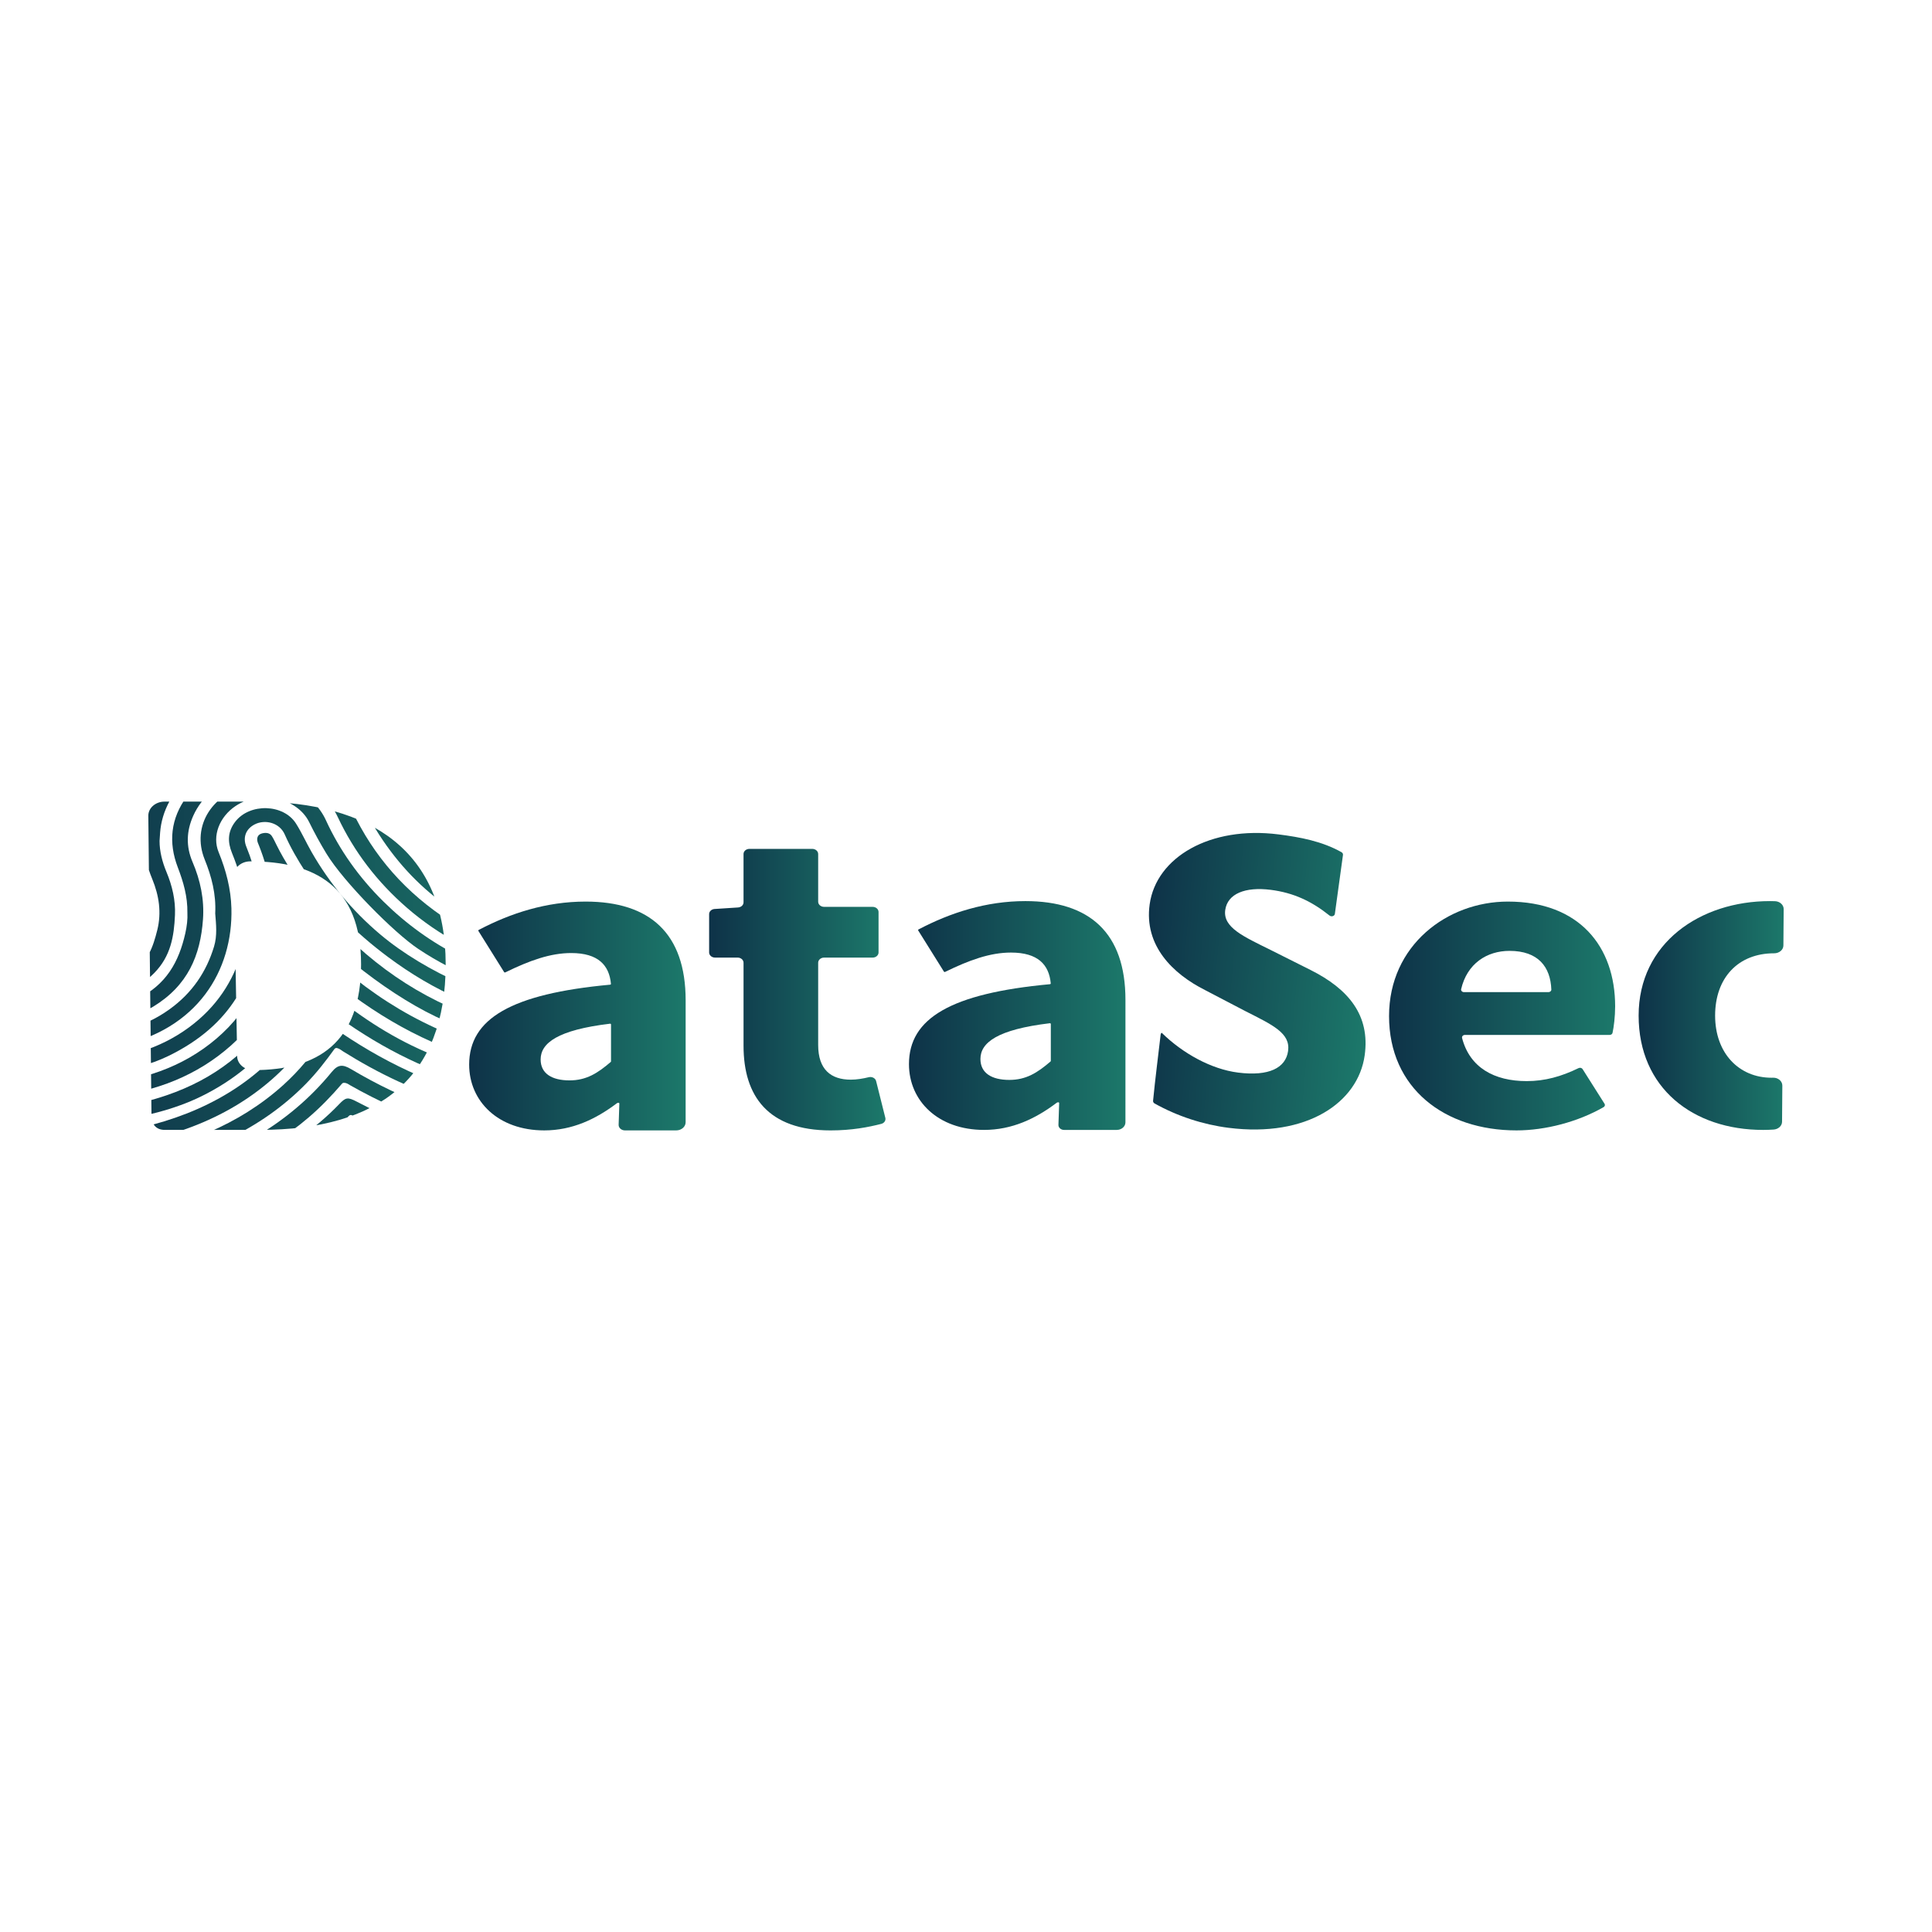 <?xml version="1.0" encoding="utf-8"?>
<!-- Generator: Adobe Illustrator 25.2.1, SVG Export Plug-In . SVG Version: 6.00 Build 0)  -->
<svg version="1.1" id="Capa_1" xmlns="http://www.w3.org/2000/svg" xmlns:xlink="http://www.w3.org/1999/xlink" x="0px" y="0px"
	 viewBox="0 0 3061.42 3061.42" style="enable-background:new 0 0 3061.42 3061.42;" xml:space="preserve">
<style type="text/css">
	.st0{fill:url(#SVGID_1_);}
	.st1{fill:url(#SVGID_2_);}
	.st2{fill:url(#SVGID_3_);}
	.st3{fill:url(#SVGID_4_);}
	.st4{fill:url(#SVGID_5_);}
	.st5{fill:url(#SVGID_6_);}
	.st6{fill:url(#SVGID_7_);}
	.st7{clip-path:url(#SVGID_9_);fill:none;}
	.st8{clip-path:url(#SVGID_9_);}
	.st9{fill:url(#SVGID_10_);}
	.st10{fill:url(#SVGID_11_);}
	.st11{fill:#373636;}
	.st12{fill:url(#SVGID_12_);}
	.st13{fill:url(#SVGID_13_);}
	.st14{fill:url(#SVGID_14_);}
	.st15{fill:url(#SVGID_15_);}
	.st16{fill:url(#SVGID_16_);}
	.st17{fill:url(#SVGID_17_);}
	.st18{fill:url(#SVGID_18_);}
	.st19{fill:url(#SVGID_19_);}
</style>
<g>
	<g>
		<linearGradient id="SVGID_1_" gradientUnits="userSpaceOnUse" x1="743.435" y1="1609.921" x2="1086.465" y2="1609.921">
			<stop  offset="0" style="stop-color:#0E3248"/>
			<stop  offset="1" style="stop-color:#1C786A"/>
		</linearGradient>
		<path class="st0" d="M743.43,1686.93c0-72.65,66.51-112.08,223.36-126.62c0.77-0.07,1.37-0.69,1.31-1.36
			c-2.74-29.56-20.27-48.77-63.01-48.77c-33.13,0-66.16,11.95-104.34,30.62c-0.7,0.34-1.59,0.12-1.97-0.49l-40.69-65.12
			c-0.37-0.58-0.14-1.32,0.52-1.66c50.36-26.49,107.03-44.9,169.3-44.9c102.03,0,158.55,50.52,158.55,156.49l-0.02,193.19
			c0,7.12-6.67,12.9-14.89,12.9h-81.25c-5.65,0-10.18-4.04-10.01-8.93l1.12-33.58c0.02-0.7-0.63-1.28-1.43-1.28l0,0
			c-0.94,0-1.85,0.3-2.56,0.83c-33.32,25.15-70.65,42.96-115.02,42.96C789.62,1791.21,743.43,1745.19,743.43,1686.93z
			 M968.21,1681.84l0-58.46c0-0.75-0.78-1.34-1.64-1.23c-82.81,9.92-109.89,30.64-109.89,56.61c0,22.29,17.69,33.2,45.79,33.2
			c26.59,0,44.5-11.32,65.31-29.22C968.05,1682.5,968.21,1682.18,968.21,1681.84z"/>
		<linearGradient id="SVGID_2_" gradientUnits="userSpaceOnUse" x1="1440.338" y1="1609.168" x2="1783.368" y2="1609.168">
			<stop  offset="0" style="stop-color:#0E3248"/>
			<stop  offset="1" style="stop-color:#1C786A"/>
		</linearGradient>
		<path class="st1" d="M1440.34,1686.17c0-72.65,66.51-112.08,223.36-126.62c0.77-0.07,1.37-0.69,1.31-1.36
			c-2.74-29.56-20.27-48.77-63.01-48.77c-33.13,0-66.16,11.95-104.34,30.62c-0.7,0.34-1.59,0.12-1.97-0.49l-40.69-65.12
			c-0.37-0.58-0.14-1.32,0.52-1.66c50.36-26.49,107.03-44.9,169.3-44.9c102.03,0,158.55,50.52,158.55,156.49l-0.02,194.11
			c0,6.62-6.19,11.98-13.82,11.98h-83.41c-5.05,0-9.1-3.61-8.95-7.98l1.16-34.53c0.02-0.7-0.63-1.28-1.43-1.28l0,0
			c-0.94,0-1.85,0.3-2.56,0.83c-33.32,25.15-70.65,42.96-115.02,42.96C1486.52,1790.46,1440.34,1744.44,1440.34,1686.17z
			 M1665.11,1681.09l0-58.46c0-0.75-0.78-1.34-1.64-1.23c-82.81,9.92-109.89,30.64-109.89,56.61c0,22.29,17.69,33.2,45.79,33.2
			c26.59,0,44.5-11.32,65.31-29.22C1664.95,1681.75,1665.11,1681.42,1665.11,1681.09z"/>
		<linearGradient id="SVGID_3_" gradientUnits="userSpaceOnUse" x1="1123.689" y1="1568.172" x2="1403.114" y2="1568.172">
			<stop  offset="0" style="stop-color:#0E3248"/>
			<stop  offset="1" style="stop-color:#1C786A"/>
		</linearGradient>
		<path class="st2" d="M1178.2,1657.1v-131.58c0-4.49-4.2-8.13-9.38-8.13h-35.76c-5.18,0-9.38-3.64-9.38-8.13v-60.8
			c0-4.25,3.78-7.79,8.68-8.1l37.15-2.4c4.89-0.32,8.68-3.85,8.68-8.1v-76.61c0-4.49,4.2-8.13,9.38-8.13l99.51,0.01
			c5.18,0,9.38,3.64,9.38,8.13v75.6c0,4.49,4.2,8.13,9.38,8.13h76.92c5.18,0,9.38,3.64,9.38,8.13v64.15c0,4.49-4.2,8.13-9.38,8.13
			h-76.92c-5.18,0-9.38,3.64-9.38,8.13v130.35c0,39.2,20.54,54.94,51.67,54.94c9.5,0,19.59-1.71,28.42-3.89
			c5.2-1.29,10.57,1.5,11.72,6.09l14.63,58.36c1.04,4.15-1.77,8.3-6.47,9.51c-20.24,5.19-46.51,10.34-80.4,10.34
			C1217.4,1791.21,1178.2,1737.24,1178.2,1657.1z"/>
		<linearGradient id="SVGID_4_" gradientUnits="userSpaceOnUse" x1="1533.979" y1="1447.015" x2="1533.979" y2="1447.015">
			<stop  offset="0" style="stop-color:#0E3248"/>
			<stop  offset="1" style="stop-color:#1C786A"/>
		</linearGradient>
		<path class="st3" d="M1533.98,1447.01"/>
		
			<linearGradient id="SVGID_5_" gradientUnits="userSpaceOnUse" x1="1812.131" y1="1560.349" x2="2172.239" y2="1560.349" gradientTransform="matrix(0.996 0.085 -0.085 0.996 138.651 -167.904)">
			<stop  offset="0" style="stop-color:#0E3248"/>
			<stop  offset="1" style="stop-color:#1C786A"/>
		</linearGradient>
		<path class="st4" d="M2076.45,1536.9l-63.01-31.6c-43.2-21.37-75.81-35.7-71.95-63.31c3.61-25.74,31.46-37.1,71.99-31.98
			c36.8,4.65,65.35,18.45,93.22,40.72c3.09,2.46,8.01,0.95,8.51-2.61l12.84-93.41c0.24-1.71-0.67-3.42-2.36-4.36
			c-30.54-17.21-65.4-23.84-99.91-28.19c-108.25-13.67-193.58,36.17-204.03,110.76c-9.16,65.4,36.53,110.17,87.76,135.94
			l64.09,33.47c43.17,21.9,71.45,34.73,67.48,63.07c-3.74,26.71-30.1,40.41-79.18,34.21c-42.8-5.4-88.08-30.63-121.16-63.17l0,0
			c-0.91,0.72-1.47,1.7-1.59,2.77c-4,34.83-8.61,70.11-12.01,105.1c-0.16,1.67,0.76,3.3,2.4,4.22
			c36.31,20.33,77.06,33.51,117.42,38.61c123.93,15.65,205.01-40.02,215.48-114.77C2171.37,1608.75,2136.85,1567.14,2076.45,1536.9z
			"/>
		<linearGradient id="SVGID_6_" gradientUnits="userSpaceOnUse" x1="2201.076" y1="1609.921" x2="2559.335" y2="1609.921">
			<stop  offset="0" style="stop-color:#0E3248"/>
			<stop  offset="1" style="stop-color:#1C786A"/>
		</linearGradient>
		<path class="st5" d="M2201.08,1610.04c0-112.19,92.38-181.41,188.26-181.41c113.68,0,170,71.6,170,166
			c0,16.34-2.08,32.68-4.13,42.02c-0.42,1.9-2.32,3.27-4.55,3.27h-229.35c-2.95,0-5.17,2.37-4.53,4.86
			c12.09,46.8,50.86,68.33,102.38,68.33c28.78,0,54.81-7.23,82.27-20.62c2.24-1.09,5.07-0.37,6.31,1.57l34.81,54.99
			c1.15,1.82,0.53,4.11-1.46,5.25c-40.41,23.28-92.13,36.91-138.11,36.91C2289.2,1791.21,2201.08,1724.53,2201.08,1610.04z
			 M2453.59,1572.15c2.62,0,4.72-1.88,4.64-4.15c-1.36-35.85-20.76-61.26-66.24-61.26c-35.98,0-67.22,20.13-76.68,60.62
			c-0.58,2.47,1.64,4.78,4.55,4.78H2453.59z"/>
		<linearGradient id="SVGID_7_" gradientUnits="userSpaceOnUse" x1="2596.559" y1="1609.168" x2="2826.396" y2="1609.168">
			<stop  offset="0" style="stop-color:#0E3248"/>
			<stop  offset="1" style="stop-color:#1C786A"/>
		</linearGradient>
		<path class="st6" d="M2807.16,1707.76c-51.37,0-89.41-38.62-89.41-98.47c0-59.85,36.52-98.71,93.39-98.71c0.05,0,0.1,0,0.15,0
			c8.02,0.01,14.61-5.44,14.66-12.39c0.15-19.2,0.29-38.4,0.44-57.61c0.05-6.7-6.01-12.29-13.73-12.56
			c-2.68-0.09-5.4-0.14-8.15-0.14c-110.27,0-207.95,66.43-207.95,181.41c0,114.74,85.94,181.17,197.35,181.17
			c5.42,0,10.93-0.18,16.51-0.56c7.51-0.5,13.36-5.85,13.41-12.38c0.15-19.09,0.29-38.17,0.44-57.24
			c0.05-7.01-6.56-12.79-14.64-12.56C2808.81,1707.75,2807.99,1707.76,2807.16,1707.76z"/>
	</g>
	<g>
		<defs>
			<path id="SVGID_8_" d="M404.73,1270.21H260.77c-14.22,0-25.75,9.99-25.75,22.31l5.03,475.56c0,12.32,6.5,22.31,20.72,22.31
				h151.55c189.17,0,293.89-83.56,293.89-262.34C706.21,1349.25,588.08,1270.21,404.73,1270.21z M401.53,1695.71L401.53,1695.71
				c-14.22,0-25.75-9.99-25.75-22.31l-5.03-286.19c0-12.32,11.53-22.31,25.75-22.31l0,0c101.82,0,175.66,38.75,175.66,163.15
				C572.16,1652.45,503.35,1695.71,401.53,1695.71z"/>
		</defs>
		<clipPath id="SVGID_9_">
			<use xlink:href="#SVGID_8_"  style="overflow:visible;"/>
		</clipPath>
		<path class="st7" d="M1121.33,2079.71H-57.7c-2.19,0-3.97-1.77-3.99-3.96L-70.7,984.73c-0.02-2.22,1.77-4.03,3.99-4.03h1179.03
			c2.19,0,3.97,1.77,3.99,3.96l9.01,1091.01C1125.34,2077.9,1123.55,2079.71,1121.33,2079.71z"/>
		<g class="st8">
			<g>
				<linearGradient id="SVGID_10_" gradientUnits="userSpaceOnUse" x1="79.411" y1="1374.766" x2="926.82" y2="1374.766">
					<stop  offset="0" style="stop-color:#0E3248"/>
					<stop  offset="1" style="stop-color:#1C786A"/>
				</linearGradient>
				<path class="st9" d="M252.85,1332.36c-0.01,0.09-0.01,0.19-0.01,0.28c-0.03,16.12,4.15,32.83,10.96,49.15
					c9.17,21.98,14.48,44.74,13.46,68.09c-1.47,33.87-6.68,65.24-32.77,91.86c-25.99,26.52-59.68,38.98-98.56,42.81
					c-15.56,1.53-31.15,1.21-46.71,0.01c-4.67-0.36-9.42-0.38-13.68-2.7c-5.17-2.81-6.98-6.96-5.75-11.72
					c1.25-4.83,4.85-7.82,11.28-7.62c14.19,0.45,28.39,1.13,42.57,0.88c27.47-0.48,52.75-7.27,74.77-21.84
					c25.93-17.16,34.11-40.9,40.83-67.86c6.86-27.52,2.83-54.38-7.87-80.49c-7.97-19.45-13.48-39.36-13.69-59.81
					c-0.32-29.98,7.48-58.74,25.06-84.85c29.32-43.56,72.27-71.69,129.71-81.2c64.54-10.68,121.11,3.83,169.89,42.46
					c27.76,21.99,41.16,50.95,57.05,79.19c58.57,104.1,149.5,173.89,283.35,197.05c7.71,1.33,15.53,2.2,23.22,3.61
					c8.92,1.64,11.56,5,10.73,12.43c-0.79,7.12-5.98,8.94-13.2,8.6c-16.31-0.76-32.21-3.76-47.9-7.27
					c-123.42-27.59-211.27-93.4-270.39-189.75c-7.88-12.84-14.35-26.32-21.45-39.49c-27.33-50.67-71.98-81.17-137.49-87.52
					c-92.17-8.93-168.39,50.98-180.95,120.24C253.82,1314.96,253.4,1323.04,252.85,1332.36z"/>
				<linearGradient id="SVGID_11_" gradientUnits="userSpaceOnUse" x1="79.54" y1="1414.157" x2="927.003" y2="1414.157">
					<stop  offset="0" style="stop-color:#0E3248"/>
					<stop  offset="1" style="stop-color:#1C786A"/>
				</linearGradient>
				<path class="st10" d="M296.94,1446.59c0.43-26.16-6.46-49.29-15.24-72.27c-15.01-39.3-11.56-77.3,14.63-112.53
					c26.44-35.57,64.08-54.89,113.34-58.15c67.91-4.5,124.59,30.64,148.67,81.66c33.35,70.65,84.4,129.87,155.6,175.26
					c57.77,36.83,122.6,59.06,193.79,67.22c3.11,0.36,6.22,0.88,9.22,1.65c8.55,2.18,11.28,5.95,9.58,12.87
					c-1.29,5.27-7.25,9-14.18,8.14c-30.06-3.76-59.72-8.85-88.76-16.96c-68.36-19.1-127.77-50.92-178.32-94.65
					c-47.71-41.28-84.29-89.42-109.78-143.62c-12.15-25.85-31.18-46.07-60.14-58.97c-61.58-27.43-141.41-5.38-169.14,56.45
					c-10.81,24.11-11.72,48.44-1.15,73.08c12.56,29.28,18.82,59.67,16.59,90.96c-4.07,56.97-23.8,104.93-79.05,138.47
					c-24.38,14.8-52.06,23.44-81.59,27c-22.87,2.76-45.82,4.43-68.84,0.75c-9.26-1.48-12.74-4.34-12.6-11.23
					c0.12-5.89,3.37-9.65,10.26-10.07c5.22-0.31,10.55-0.19,15.75,0.36c39.29,4.2,76.65-2.18,110.83-18.56
					c47.27-22.65,67.11-59.62,77.26-104.69C296.16,1467.58,297.49,1456.26,296.94,1446.59z"/>
				<path class="st11" d="M414.3,1125.15c70.48-0.05,126.33,20.3,172.94,59.18c26.47,22.08,43.14,49.83,57.86,78.91
					c32.25,63.73,81.06,115.62,151.16,151.2c35.73,18.14,74.54,28.95,115.02,35.64c1.02,0.17,2.12,0.03,3.13,0.23
					c10.06,1.92,13.27,5.28,12.26,12.78c-0.94,6.95-5.51,9.73-16.49,8.36c-18.67-2.33-37.09-5.91-55.06-10.89
					c-94.73-26.21-163.69-79.38-213.02-153.04c-10.3-15.38-18.44-31.66-26.83-47.86c-33.1-63.88-89.18-101.58-169.72-111.26
					c-60.81-7.31-115.01,7.54-161.02,41.03c-67.24,48.94-94.55,127.43-65.07,199.92c8.89,21.85,13.07,43.89,11.78,66.91
					c-2.82,50.08-34.61,88.8-98.94,89.92c-14.1,0.25-28.4,1.48-42.28-2.37c-8.86-2.46-11.88-5.99-10.25-12.51
					c1.5-6,7.34-9.49,15.6-8.3c19.36,2.78,38.51,3.29,57.76-0.94c32.82-7.22,44.66-26.98,51.76-54.08
					c5.86-22.36,1.78-44.19-7.12-65.47c-10.68-25.54-16.21-51.84-14.58-78.99c3.04-50.87,23.45-95.57,63.87-133.13
					c34.81-32.36,77.05-52.95,127.13-61.45C389.15,1126.37,404.21,1124.47,414.3,1125.15z"/>
				<linearGradient id="SVGID_12_" gradientUnits="userSpaceOnUse" x1="79.529" y1="1452.626" x2="926.836" y2="1452.626">
					<stop  offset="0" style="stop-color:#0E3248"/>
					<stop  offset="1" style="stop-color:#1C786A"/>
				</linearGradient>
				<path class="st12" d="M341.05,1447.71c-0.01-0.16-0.01-0.32-0.01-0.48c1.5-30.42-5.72-58.17-16.71-85.33
					c-21.52-53.17,12.19-107.01,75.67-118.29c48.79-8.67,96.84,13.41,116.43,56.12c21.72,47.33,52.19,90.31,90.9,128.56
					c72.33,71.47,162.09,117.2,270.44,134.61c12.35,1.98,24.79,3.55,37.22,5.15c6.41,0.83,10.77,3.26,11.64,9.22
					c1.14,7.75-2.69,12-12.47,11.95c-16.29-0.08-32.32-2.93-48.16-5.77c-74.55-13.38-142.59-39.44-203.11-79.74
					c-38.79-25.83-118.48-106.56-145.41-150.7c-10.06-16.5-19.26-33.36-27.72-50.52c-18.29-37.09-76.11-52.45-116.68-25.16
					c-25.14,16.91-37.3,46.95-26.68,72.91c11.83,28.92,19.5,58.43,20.3,89.13c2.55,97.95-53.55,192.81-180.12,218.35
					c-28.83,5.82-58.25,6.34-87.7,5.48c-3.07-0.09-6.07-1.32-9.15-1.66c-7.9-0.87-10.86-4.98-10.11-11.4
					c0.72-6.2,6.74-10.95,14.5-9.6c11.03,1.92,22,1.59,32.97,1.35c52.29-1.12,100.3-12.97,141.37-42.47
					c36.55-26.25,58.69-60.06,70.64-99.3C344.48,1482.52,342.39,1464.6,341.05,1447.71z"/>
				<linearGradient id="SVGID_13_" gradientUnits="userSpaceOnUse" x1="80.671" y1="1491.343" x2="926.824" y2="1491.343">
					<stop  offset="0" style="stop-color:#0E3248"/>
					<stop  offset="1" style="stop-color:#1C786A"/>
				</linearGradient>
				<path class="st13" d="M124.17,1701.62c-0.1-0.01-0.21-0.01-0.31-0.01c-9.42,0-18.85,0.27-28.25-0.08
					c-9.74-0.36-14.8-4.32-14.94-10.8c-0.15-6.96,4.25-10.01,14.68-10.43c14.16-0.58,28.24,0.87,42.5,0.26
					c60.6-2.6,115.43-18.52,161.83-52.75c43.36-31.99,70.3-73.18,83.78-120.92c14.89-52.71,4.82-104.52-15.9-155.38
					c-7.05-17.31-6.96-33.67,5.19-49.41c23-29.82,76.52-28.46,96.37,3.01c9.29,14.73,16.28,30.53,24.93,45.57
					c27.88,48.48,63.67,92.2,108.46,129.96c72.73,61.3,181.85,107.41,269.83,120.97c12.88,1.99,25.94,3.14,38.84,5.03
					c5.48,0.8,12.23,0.54,14.51,6.45c3.69,9.54-1.97,16.12-12.52,15.41c-17.79-1.21-35.39-3.56-52.86-6.51
					c-94.2-15.93-172.6-51.32-245.31-105.45c-51.54-38.37-97.78-84.13-131.13-135.31c-12.4-19.03-23.67-38.56-32.67-58.96
					c-8.41-19.07-31.48-24.09-47.39-16.06c-14.03,7.09-19.56,20.62-13.45,35.54c14.88,36.35,22.88,73.72,20.9,112.32
					c-4.88,95.52-45.51,170.66-143.42,218.74c-29.92,14.69-62.78,22.64-96.81,26.66C155.51,1701.29,139.92,1702.96,124.17,1701.62z"
					/>
				<path class="st11" d="M163.16,1331.1c-0.81,25.87,5.35,50.7,15.23,74.81c6.26,15.27,9.64,30.67,8.53,46.82
					c-0.19,2.72-0.1,5.55-0.93,8.13c-1.91,5.97-7.81,8.99-14.45,7.82c-6.09-1.07-11.22-6.37-9.85-11.98
					c3.57-14.54-1.28-27.87-6.54-41.21c-25.84-65.5-23.66-130.31,12.02-192.24c43.99-76.35,115.71-122.31,213.94-134.27
					c92.96-11.32,173.11,13.24,239.94,69.85c25.74,21.8,44.99,47.82,58.71,76.78c18.94,40,44.84,76.09,80.57,106.58
					c41.58,35.48,91.26,57.65,148.37,67.56c3.08,0.53,6.22,0.97,9.16,1.86c7.75,2.34,11.15,7.38,8.43,13.64
					c-2.41,5.54-6.78,7.79-14.64,6.76c-32.99-4.34-64.13-13.37-93.56-26.7c-75.56-34.23-125.54-88.27-158.33-155.24
					c-31.69-64.71-84.03-110.91-162.3-131.54c-93.07-24.54-177.29-8.3-250.12,47.92c-47.36,36.56-73.42,83.33-82.39,137.39
					C163.46,1312.81,163.71,1322,163.16,1331.1z"/>
				<linearGradient id="SVGID_14_" gradientUnits="userSpaceOnUse" x1="86.978" y1="1530.298" x2="926.813" y2="1530.298">
					<stop  offset="0" style="stop-color:#0E3248"/>
					<stop  offset="1" style="stop-color:#1C786A"/>
				</linearGradient>
				<path class="st14" d="M462.86,1426.27c-2.26-3.03-7.11-1.49-7.19,2.29c-0.4,17.26,0.92,33.76-1.15,50.21
					c-8.56,68.15-32.57,128.11-88.34,177.76c-53.45,47.59-118.76,73.22-194.2,81.71c-22.6,2.54-45.07,2.05-67.63,2.47
					c-1.58,0.03-3.18,0.12-4.74-0.03c-8.39-0.84-12.81-4.82-12.63-11.28c0.19-6.58,4.44-10.14,13.65-10.03
					c16.32,0.19,32.62,0.5,48.92-0.69c73.99-5.42,139.74-27.11,193.43-72.95c55.5-47.39,79.07-105.36,86.88-172.01
					c5.4-46.1-2.26-90.49-19.53-133.97c-1.02-2.56-2.3-5.14-2.63-7.79c-0.7-5.54,1.43-10.03,8.26-11.55
					c6.1-1.36,11.73-0.52,14.98,4.7c2.73,4.39,4.89,9.05,7.17,13.64c26.76,53.95,67.72,102.73,112.94,146.58
					c76.4,74.07,165.32,122.93,275.92,147.95c26.34,5.96,53.29,9.9,80.49,12.06c3.65,0.29,7.43,0.43,10.87,1.37
					c7.29,1.99,9.25,6.98,8.22,13.02c-0.95,5.63-5.44,6.87-11.39,7.13c-14.32,0.63-28.29-1.71-42.24-3.61
					c-58.33-7.95-114.24-22.83-167.26-45.48c-80.3-34.3-185.29-114.43-239.67-186.66C464.89,1429.62,464.07,1427.89,462.86,1426.27z
					"/>
				<linearGradient id="SVGID_15_" gradientUnits="userSpaceOnUse" x1="96.664" y1="1634.895" x2="925.762" y2="1634.895">
					<stop  offset="0" style="stop-color:#0E3248"/>
					<stop  offset="1" style="stop-color:#1C786A"/>
				</linearGradient>
				<path class="st15" d="M501.55,1529.34c-2.24-1.98-5.72-1.12-6.59,1.74c-10.81,35.6-26.36,69.79-49.56,101.39
					c-32.22,43.88-73.97,78.93-126.03,104.6c-42.85,21.13-94.1,33.47-142.96,39.64c-19.82,2.5-39.81,0.44-59.45,4.03
					c-4.78,0.87-10.26-1.06-15.4-1.76c-6.11-0.84-4.09-4.64-4.79-9.34c-0.76-5.07,2.75-8.44,8.09-10.48
					c5.59-2.15,11.44-1.24,17.14-1.14c48.94,0.84,96.03-6.81,141.57-22.29c77.05-26.19,134.11-71.81,173.45-134.33
					c19.47-30.95,32.56-63.99,38.75-98.94c1.02-5.76,3.06-10.68,9.85-12.9c7.57-2.47,11.67,2.07,15.91,6.2
					c14.3,13.94,28.53,27.93,43.97,40.97c88.99,75.14,189.59,122.23,311.78,141.55c16.5,2.61,33.09,4.7,49.85,5.74
					c2.61,0.16,5.29,0.27,7.78,0.86c8.69,2.06,11.87,6.04,10.57,12.81c-1.09,5.66-7.23,9.31-15.34,8.58
					c-27.58-2.48-55.01-5.79-82.14-10.91c-103.12-19.43-189.43-59.29-269.71-118.4c-20.08-14.78-38.03-31.51-56.7-47.58
					C501.57,1529.36,501.56,1529.35,501.55,1529.34z"/>
				<linearGradient id="SVGID_16_" gradientUnits="userSpaceOnUse" x1="109.64" y1="1693.494" x2="919.372" y2="1693.494">
					<stop  offset="0" style="stop-color:#0E3248"/>
					<stop  offset="1" style="stop-color:#1C786A"/>
				</linearGradient>
				<path class="st16" d="M521,1600.26c-1.95-1.47-4.75-0.86-5.92,1.29c-12.05,22.16-24.22,43.2-39.82,62.55
					c-61.66,76.45-150.16,124.56-255.16,145.21c-28.23,5.55-56.89,7.16-85.44,9.99c-4.16,0.41-8.46,0.34-12.62-0.09
					c-7.85-0.81-13.14-5.76-12.31-11.84c0.85-6.26,5.05-9.04,12.83-9.44c40.32-2.08,80.42-5.39,119.33-15.81
					c98.88-26.46,179.41-78.09,230.75-156.1c9.92-15.08,18.05-30.81,25.4-46.9c6.22-13.62,14.75-15.28,27.05-5.36
					c49.56,39.98,99.69,72.93,160.93,97.94c58.16,23.76,119.13,39.85,182.95,47.45c12.45,1.48,25,2.51,37.36,4.42
					c10.19,1.58,13.98,5.82,12.83,12.45c-1.01,5.87-8.59,10.17-16.87,9.18c-44.55-5.33-88.82-11.52-132.17-22.6
					c-87.86-22.46-161.47-59.46-232.1-109.66C532.6,1609.07,527.32,1605.03,521,1600.26z"/>
				<linearGradient id="SVGID_17_" gradientUnits="userSpaceOnUse" x1="132.488" y1="1744.375" x2="907.924" y2="1744.375">
					<stop  offset="0" style="stop-color:#0E3248"/>
					<stop  offset="1" style="stop-color:#1C786A"/>
				</linearGradient>
				<path class="st17" d="M534.09,1660.75c-1.57-0.4-3.22,0.24-4.17,1.55c-13.92,19.3-28.32,37.88-45.09,55
					c-70.33,71.77-164.63,114.96-270.9,132.89c-21.1,3.56-42.52,4.47-63.66,7.44c-4.3,0.6-8.5-0.17-12.04-2.37
					c-4.08-2.54-6.44-6.12-5.57-10.59c0.85-4.39,3.69-7.59,9.13-8.17c16.11-1.72,32.29-3,48.34-5.04
					c98.95-12.53,188.84-49.29,258.34-111.77c26.01-23.38,47.51-49.79,65.67-78.22c8.13-12.73,13.5-13.6,26.94-4.57
					c78.59,52.84,160.91,90,257.71,110.24c30.09,6.29,60.49,11.05,91.34,13.53c2.58,0.21,5.23,0.43,7.66,1.12
					c8.42,2.37,11.51,6.73,9.55,13.31c-1.93,6.49-7.82,8.57-14.43,7.85c-21.25-2.33-42.57-4.55-63.61-7.96
					c-71.6-11.6-134.65-32.08-199.01-61.77c-30.19-13.93-58.89-29.87-86.62-47.17C540.88,1664.31,538.51,1661.89,534.09,1660.75z"/>
				<linearGradient id="SVGID_18_" gradientUnits="userSpaceOnUse" x1="162.328" y1="1791.388" x2="890.91" y2="1791.388">
					<stop  offset="0" style="stop-color:#0E3248"/>
					<stop  offset="1" style="stop-color:#1C786A"/>
				</linearGradient>
				<path class="st18" d="M545.03,1715.83c-1.2-0.02-2.36,0.48-3.14,1.39c-16.1,18.75-33.4,36.85-52.82,53.46
					c-68.24,58.41-154.5,96.04-247.77,114.46c-21.44,4.23-43.1,7.74-65.1,8.79c-10.87,0.52-16.46-6.72-12.71-15.28
					c2.56-5.82,8.77-5.97,14.46-6.5c22.43-2.09,44.55-5.48,66.48-10.14c115.58-24.57,212.53-79.29,281.09-163.21
					c9.96-12.19,17.4-12.58,30.75-4.67c82.9,49.16,169.11,81.1,267.6,97.64c16.43,2.76,33.12,4.36,49.69,6.51
					c2.6,0.34,5.27,0.51,7.78,1.12c7.16,1.75,10.52,6.14,9.34,12.24c-1.12,5.76-5.07,8.42-12,8.55
					c-12.19,0.24-24.05-1.95-35.88-3.63c-105.27-14.94-198.43-46.11-287.96-96.88C552.19,1718.19,549.87,1715.92,545.03,1715.83z"/>
				<linearGradient id="SVGID_19_" gradientUnits="userSpaceOnUse" x1="198.309" y1="1834.971" x2="868.881" y2="1834.971">
					<stop  offset="0" style="stop-color:#0E3248"/>
					<stop  offset="1" style="stop-color:#1C786A"/>
				</linearGradient>
				<path class="st19" d="M557.88,1767.31c-1.58-0.85-3.52-0.56-4.76,0.72c-11.33,11.71-27.98,21.79-39.93,32.05
					c-65.09,55.88-142.08,93.97-230.03,115.88c-20.66,5.15-41.7,8.65-62.64,12.58c-12.44,2.33-20.28-0.8-21.9-7.88
					c-1.63-7.15,3.25-11.15,17.16-13.37c65.53-10.47,127.54-29.03,184.84-58.97c50.45-26.36,99.19-59.35,136.71-98.59
					c10.38-10.86,13.49-11.62,27.69-4.23c50.06,26.06,97.78,47.11,153.25,62.79c42.39,11.98,85.63,21.25,129.96,26.24
					c3.1,0.35,6.18,1,9.2,1.73c9.44,2.29,12.88,6.62,10.91,13.53c-1.66,5.83-7.59,8.85-16.19,7.72
					c-12.39-1.62-24.77-3.34-37.08-5.37c-82.98-13.66-161.89-37.4-236.26-72.21C570.45,1776.03,566.37,1771.87,557.88,1767.31z"/>
				<path class="st11" d="M559.67,1814.95c-46.19,42.39-98.75,76.12-157.5,102.39c-44.9,20.08-92.49,34.21-141.73,44.01
					c-9.63,1.92-17.13-1.94-18.18-8.79c-0.87-5.67,1.94-9.88,8.32-11.64c4.98-1.38,10.19-2.13,15.28-3.21
					c91.53-19.36,172.57-56.11,242.92-110.37c11.78-9.09,22.41-19.3,33.68-28.9c11.07-9.42,13.49-9.66,27.4-3.17
					c75.37,35.15,155.29,59.2,239.19,73.5c6.68,1.14,13.54,1.19,20.15,3.05c9.82,2.76,12.69,5.99,10.94,13.48
					c-1.3,5.57-7.72,9.07-16.03,7.81c-14.93-2.27-29.81-4.86-44.61-7.66c-74.61-14.14-145.77-36.56-213.46-67.21
					C564.16,1817.39,562.41,1816.37,559.67,1814.95z"/>
				<path class="st11" d="M442.74,1047.81c70.06,4.97,131.82,25.51,185.34,63.67c45.19,32.22,76.22,73.02,98.85,119.61
					c22.89,47.14,58.2,86.25,109.36,113.34c20.27,10.73,41.78,19.06,65.02,23.81c5.61,1.15,11.27,2.23,16.68,3.92
					c6.37,1.98,8.66,6.47,7.42,12.06c-1.29,5.79-6.14,8.47-12.49,8.39c-4.1-0.05-8.18-1.39-12.25-2.2
					c-74.68-14.94-129.88-53.02-171.01-107.9c-13.79-18.4-23.99-38.33-34.41-58.22c-40.56-77.46-109.02-126.47-203.6-148.06
					c-15.57-3.56-31.65-6.26-48.01-6.53c-5.83-0.1-11.73-0.53-14.26-6.44C425.47,1054.15,431.68,1047.53,442.74,1047.81z"/>
				<path class="st11" d="M567.45,1863.15c-46.78,38.21-98.46,69.05-155.4,93.19c-30.61,12.98-62.28,23.73-94.98,32.15
					c-6.12,1.58-12.58,3.22-17.94-0.64c-7.5-5.4-6.84-15.34,5.48-18.88c13.93-4.01,28.01-7.65,41.75-12.11
					c75.6-24.51,143.22-60.23,201.76-108.57c11.89-9.82,15.57-11.79,33.01-4.44c63.86,26.92,130.48,47.14,200.27,59.18
					c4.11,0.71,8.22,1.51,12.25,2.49c10.34,2.52,13,5.6,11.74,13.28c-1.08,6.63-5.99,9.4-16.86,7.85
					c-12.37-1.77-24.59-4.4-36.8-6.93c-61.86-12.8-121.56-30.88-178.64-55.28C571.72,1863.86,570.09,1863.74,567.45,1863.15z"/>
				<path class="st11" d="M903.94,1351.1c-4.72-1.25-10.78-2.63-16.67-4.44c-60.56-18.68-102.35-55.4-132.08-103.55
					c-12.62-20.43-21.43-42.48-34.8-62.6c-26.64-40.08-62.38-72.93-106.15-99.29c-11.76-7.08-14.89-13.37-9.55-19.5
					c4.31-4.94,13.41-4.44,23.97,1.8c59.62,35.21,103.96,81.46,132.45,138.9c13.73,27.68,29.78,53.92,53.64,76.33
					c24.34,22.86,52.73,39.9,87.07,49.27c2.98,0.81,6.14,1.27,8.98,2.34c6.42,2.41,9.81,8.1,8,13.3
					C916.81,1349.39,911.62,1351.04,903.94,1351.1z"/>
				<path class="st11" d="M747.28,1958.75c-3.1-0.59-8.76-1.52-14.32-2.76c-50.24-11.22-99.4-25.23-146.84-43.48
					c-7.38-2.84-12.19-2.3-18.26,2.21c-22.35,16.6-46.18,31.54-71.08,45.16c-11.78,6.45-20.44,6.06-24.63-0.77
					c-3.88-6.32-0.5-11.72,11.42-18.07c26.45-14.09,51.34-30.09,74.35-48.07c9.69-7.57,18.27-8.58,29.79-3.91
					c50.98,20.67,104.25,35.7,158.91,47.14c2.55,0.53,5.14,0.96,7.6,1.71c6.47,1.97,11.34,7.76,9.6,12.25
					C761.69,1955.72,757.53,1959.68,747.28,1958.75z"/>
				<path class="st11" d="M583.61,1954.22c-27.51,18.36-55.42,35.35-85.07,50.06c-15.01,7.44-30.49,14.17-45.72,21.29
					c-3.28,1.53-6.48,2.8-10.39,2.72c-5.33-0.11-8.86-2.25-11.37-6.16c-2.8-4.36-0.7-7.85,2.3-11.26c2.68-3.03,6.66-4.38,10.43-5.95
					c44.19-18.44,85.18-41.31,123.35-67.88c8.98-6.25,16.31-6.69,27.07-2.79c33.82,12.26,68.52,22.59,103.79,31.38
					c11.82,2.94,14.67,6.15,13.69,13.69c-0.61,4.69-3.2,7.57-8.89,7.82c-6.36,0.28-12.37-0.76-18.56-2.35
					C650.15,1976.02,616.64,1965.77,583.61,1954.22z"/>
				<path class="st11" d="M112.17,1447.12c2.24,0.24,4.24-1.42,4.42-3.67c0.36-4.68-0.72-8.72-2.46-12.74
					c-17.55-40.67-23.6-82.69-19.55-125.89c0.08-0.91-0.04-1.83,0.09-2.73c1.18-7.88,6.57-13.17,13.31-13.09
					c7.67,0.09,12.6,5.67,11.59,14.58c-3.7,32.85-0.41,65.13,9.71,96.9c2.23,6.98,5.17,13.8,7.83,20.67
					c4.21,10.86,7.04,21.83,4.65,33.39c-2.24,10.82-5.94,13.58-18.75,14.34c-12.69,0.75-25-2.04-37.53-2.76
					c-6.96-0.4-11.52-4.11-10.95-10.98c0.55-6.59,5.1-10.49,13.69-10.19C95.96,1445.21,103.65,1446.22,112.17,1447.12z"/>
				<path class="st11" d="M818,1219.68c0.82,4.64-1.73,7.8-6.2,10.04c-5.41,2.71-10.23,1.2-14.42-2c-4.03-3.07-5.94-7.46-7.95-11.63
					c-13.94-28.93-29.16-57.24-50.69-82.71c-5.44-6.43-4.04-13.37,1.92-16.9c6.34-3.75,12.6-2.53,18.59,4.44
					c17.6,20.48,31.42,42.86,43.35,66.15c4.25,8.29,8.5,16.58,12.78,24.87C816.67,1214.42,818.61,1216.7,818,1219.68z"/>
				<path class="st11" d="M591.02,1998.67c-14.84,8.76-29.48,17.48-44.23,26.06c-3.45,2.01-7.1,3.91-10.94,5.27
					c-7.2,2.55-13.75,0.93-16.29-4.06c-2.81-5.51-2.17-10.8,3.98-14.46c9.49-5.64,19.28-10.89,28.79-16.5
					c7.77-4.59,15.51-9.24,22.87-14.29c7.29-5,14.79-5.82,23.38-3.02c13.19,4.3,26.55,8.2,39.77,12.43
					c9.05,2.89,13.45,8.31,11.67,13.84c-2.12,6.58-9.54,9.68-19.27,7.01C617.86,2007.39,605.23,2003.1,591.02,1998.67z"/>
				<path class="st11" d="M451.07,1959.65c6.73,0.06,10.9,3.22,12.46,8.61c1.42,4.9-0.53,8.76-5.95,11.42
					c-26.53,13.03-54.41,23.51-82.83,32.94c-8.11,2.69-14.64,0.14-17.06-5.46c-2.78-6.42,0.03-12.03,8.81-15.11
					c26.26-9.2,52.5-18.39,77.05-30.78C445.95,1960.06,448.38,1959.61,451.07,1959.65z"/>
				<path class="st11" d="M830.85,1242.3c4.85-0.72,7.36,1.71,9.89,4c16.63,15.11,34.01,29.28,56.13,38.55
					c7.71,3.23,9.14,9.28,5.76,14.85c-3.37,5.55-9.53,7.54-17.46,4.27c-8.44-3.48-16.45-7.83-24.34-12.21
					c-14.68-8.16-25.71-19.86-38.05-30.27c-4.51-3.81-6.09-8.81-2.83-13.61C822.25,1244.48,825.58,1240.97,830.85,1242.3z"/>
				<path class="st11" d="M121.63,1508.19c-11.09,0.33-21.74-2.47-32.64-3.35c-6.76-0.55-9.31-5.11-9.47-10.74
					c-0.18-6.21,3.95-9.16,10.37-9.8c4.11-0.41,8.43-0.35,12.52,0.23c18.28,2.58,31.04,3.58,47.94-5.43
					c6.85-3.65,19.16-1.46,22.88,3.65c4.33,5.95,0.66,10.57-4.09,14.34c-8.47,6.72-19.62,8.11-30.31,9.96
					C133.24,1508.02,127.37,1507.85,121.63,1508.19z"/>
			</g>
		</g>
	</g>
</g>
</svg>
